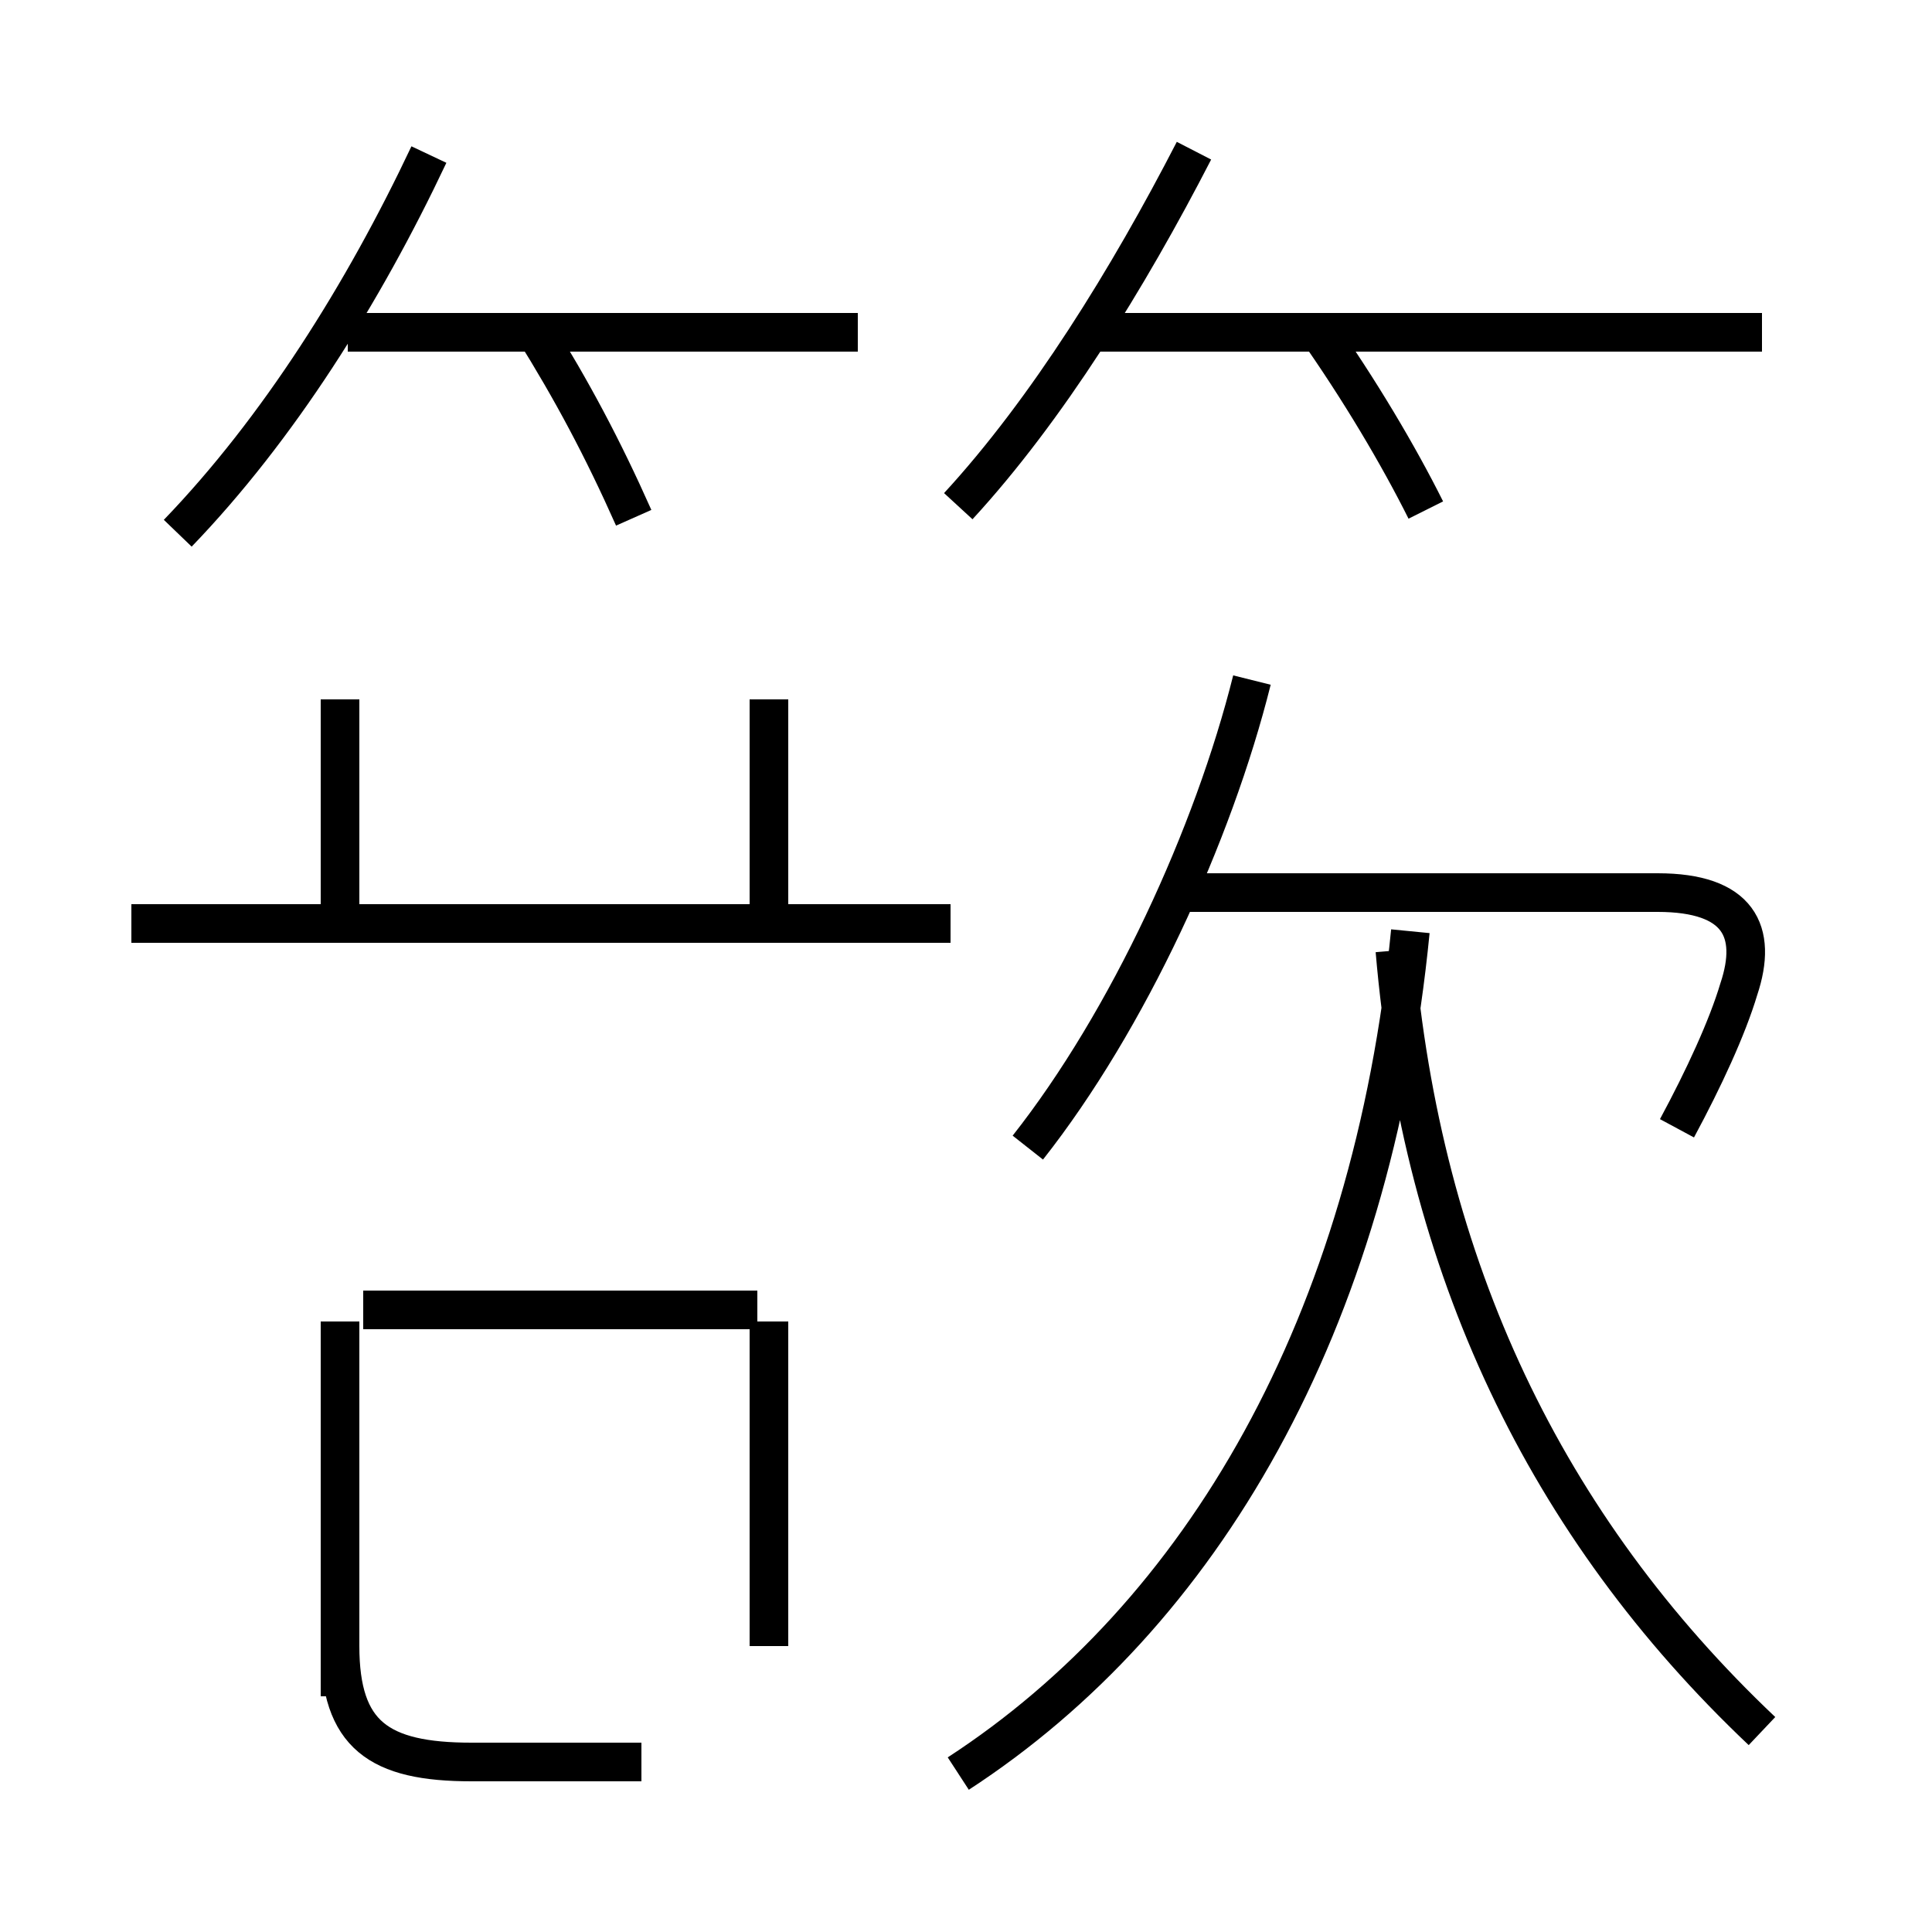 <?xml version='1.0' encoding='utf8'?>
<svg viewBox="0.0 -6.0 50.0 50.0" version="1.1" xmlns="http://www.w3.org/2000/svg">
<rect x="0.0" y="-6.0" width="50.0" height="50.0" fill="#808080" stroke="none"/>
<rect x="-1000" y="-1000" width="2000" height="2000" stroke="white" fill="white"/>
<g style="fill:white;stroke:#000000;  stroke-width:1">
<path d="M 24.8 1.9 C 31.1 -2.2 35.5 -9.7 36.5 -19.9 M 8.8 -0.1 L 8.8 -9.8 M 16.6 1.6 L 12.2 1.6 C 9.8 1.6 8.8 0.9 8.8 -1.4 L 8.8 -9.8 M 19.6 -10.1 L 9.4 -10.1 M 24.6 -20.1 L 3.4 -20.1 M 19.9 -1.4 L 19.9 -9.8 M 8.8 -20.1 L 8.8 -25.9 M 19.9 -20.1 L 19.9 -25.9 M 4.6 -30.2 C 7.2 -32.9 9.4 -36.4 11.1 -40.0 M 16.4 -30.6 C 15.6 -32.4 14.8 -33.9 13.8 -35.5 M 26.6 -14.3 C 29.2 -17.6 31.4 -22.4 32.4 -26.4 M 45.6 0.8 C 40.0 -4.5 36.8 -11.2 36.1 -19.4 M 22.2 -35.4 L 9.0 -35.4 M 43.4 -14.8 C 44.1 -16.1 44.7 -17.4 45.0 -18.4 C 45.5 -19.9 45.0 -20.9 42.9 -20.9 L 30.6 -20.9 M 24.8 -30.9 C 27.1 -33.4 29.2 -36.8 30.9 -40.1 M 36.9 -30.8 C 36.2 -32.2 35.2 -33.9 34.0 -35.6 M 45.6 -35.4 L 28.1 -35.4" transform="translate(0.0, 38.0)" />
</g>
</svg>